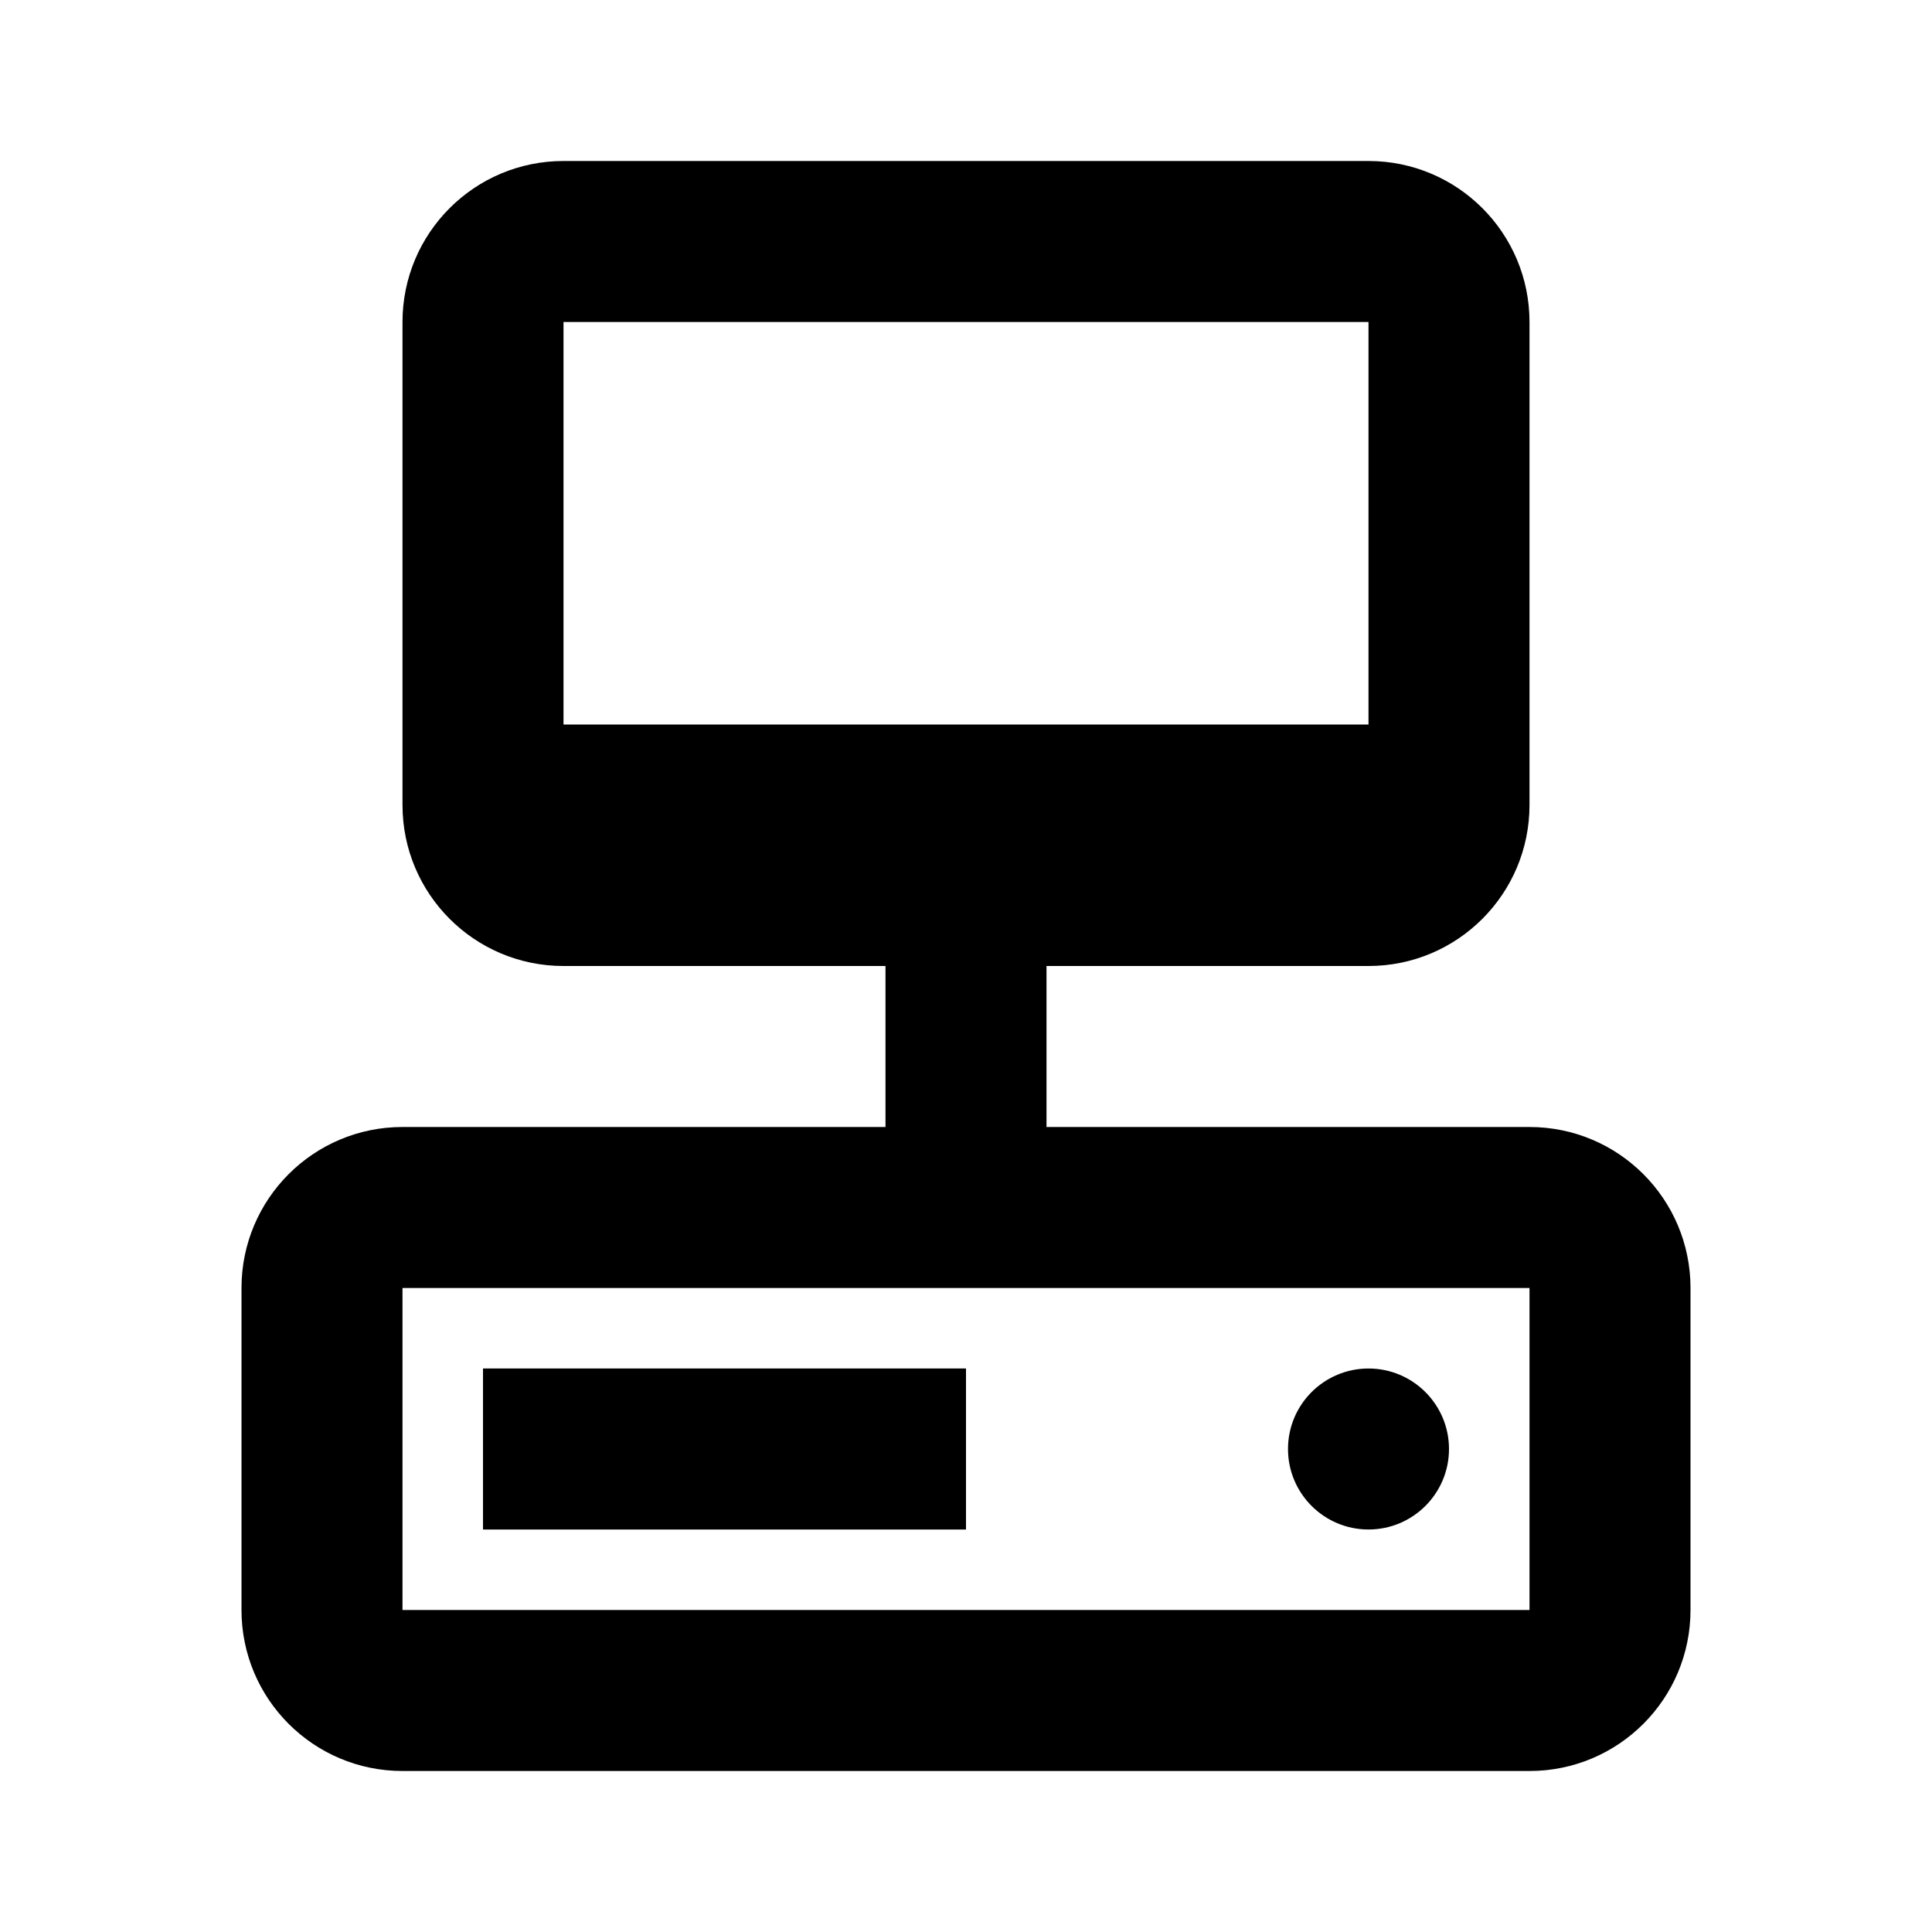 <svg width="24" height="24" viewBox="0 0 24 24" fill="none" xmlns="http://www.w3.org/2000/svg">
<path fill-rule="evenodd" clip-rule="evenodd" d="M5 4C5 2.895 5.895 2 7 2H17C18.105 2 19 2.895 19 4V10C19 11.105 18.105 12 17 12H13V14H19C20.105 14 21 14.895 21 16V20C21 21.105 20.105 22 19 22H5C3.895 22 3 21.105 3 20V16C3 14.895 3.895 14 5 14H11V12H7C5.895 12 5 11.105 5 10V4ZM17 4V9H7V4H17ZM5 16H19V20H5V16ZM12 19H6V17H12V19ZM17 19C17.552 19 18 18.552 18 18C18 17.448 17.552 17 17 17C16.448 17 16 17.448 16 18C16 18.552 16.448 19 17 19Z" fill="black"/>
</svg>
